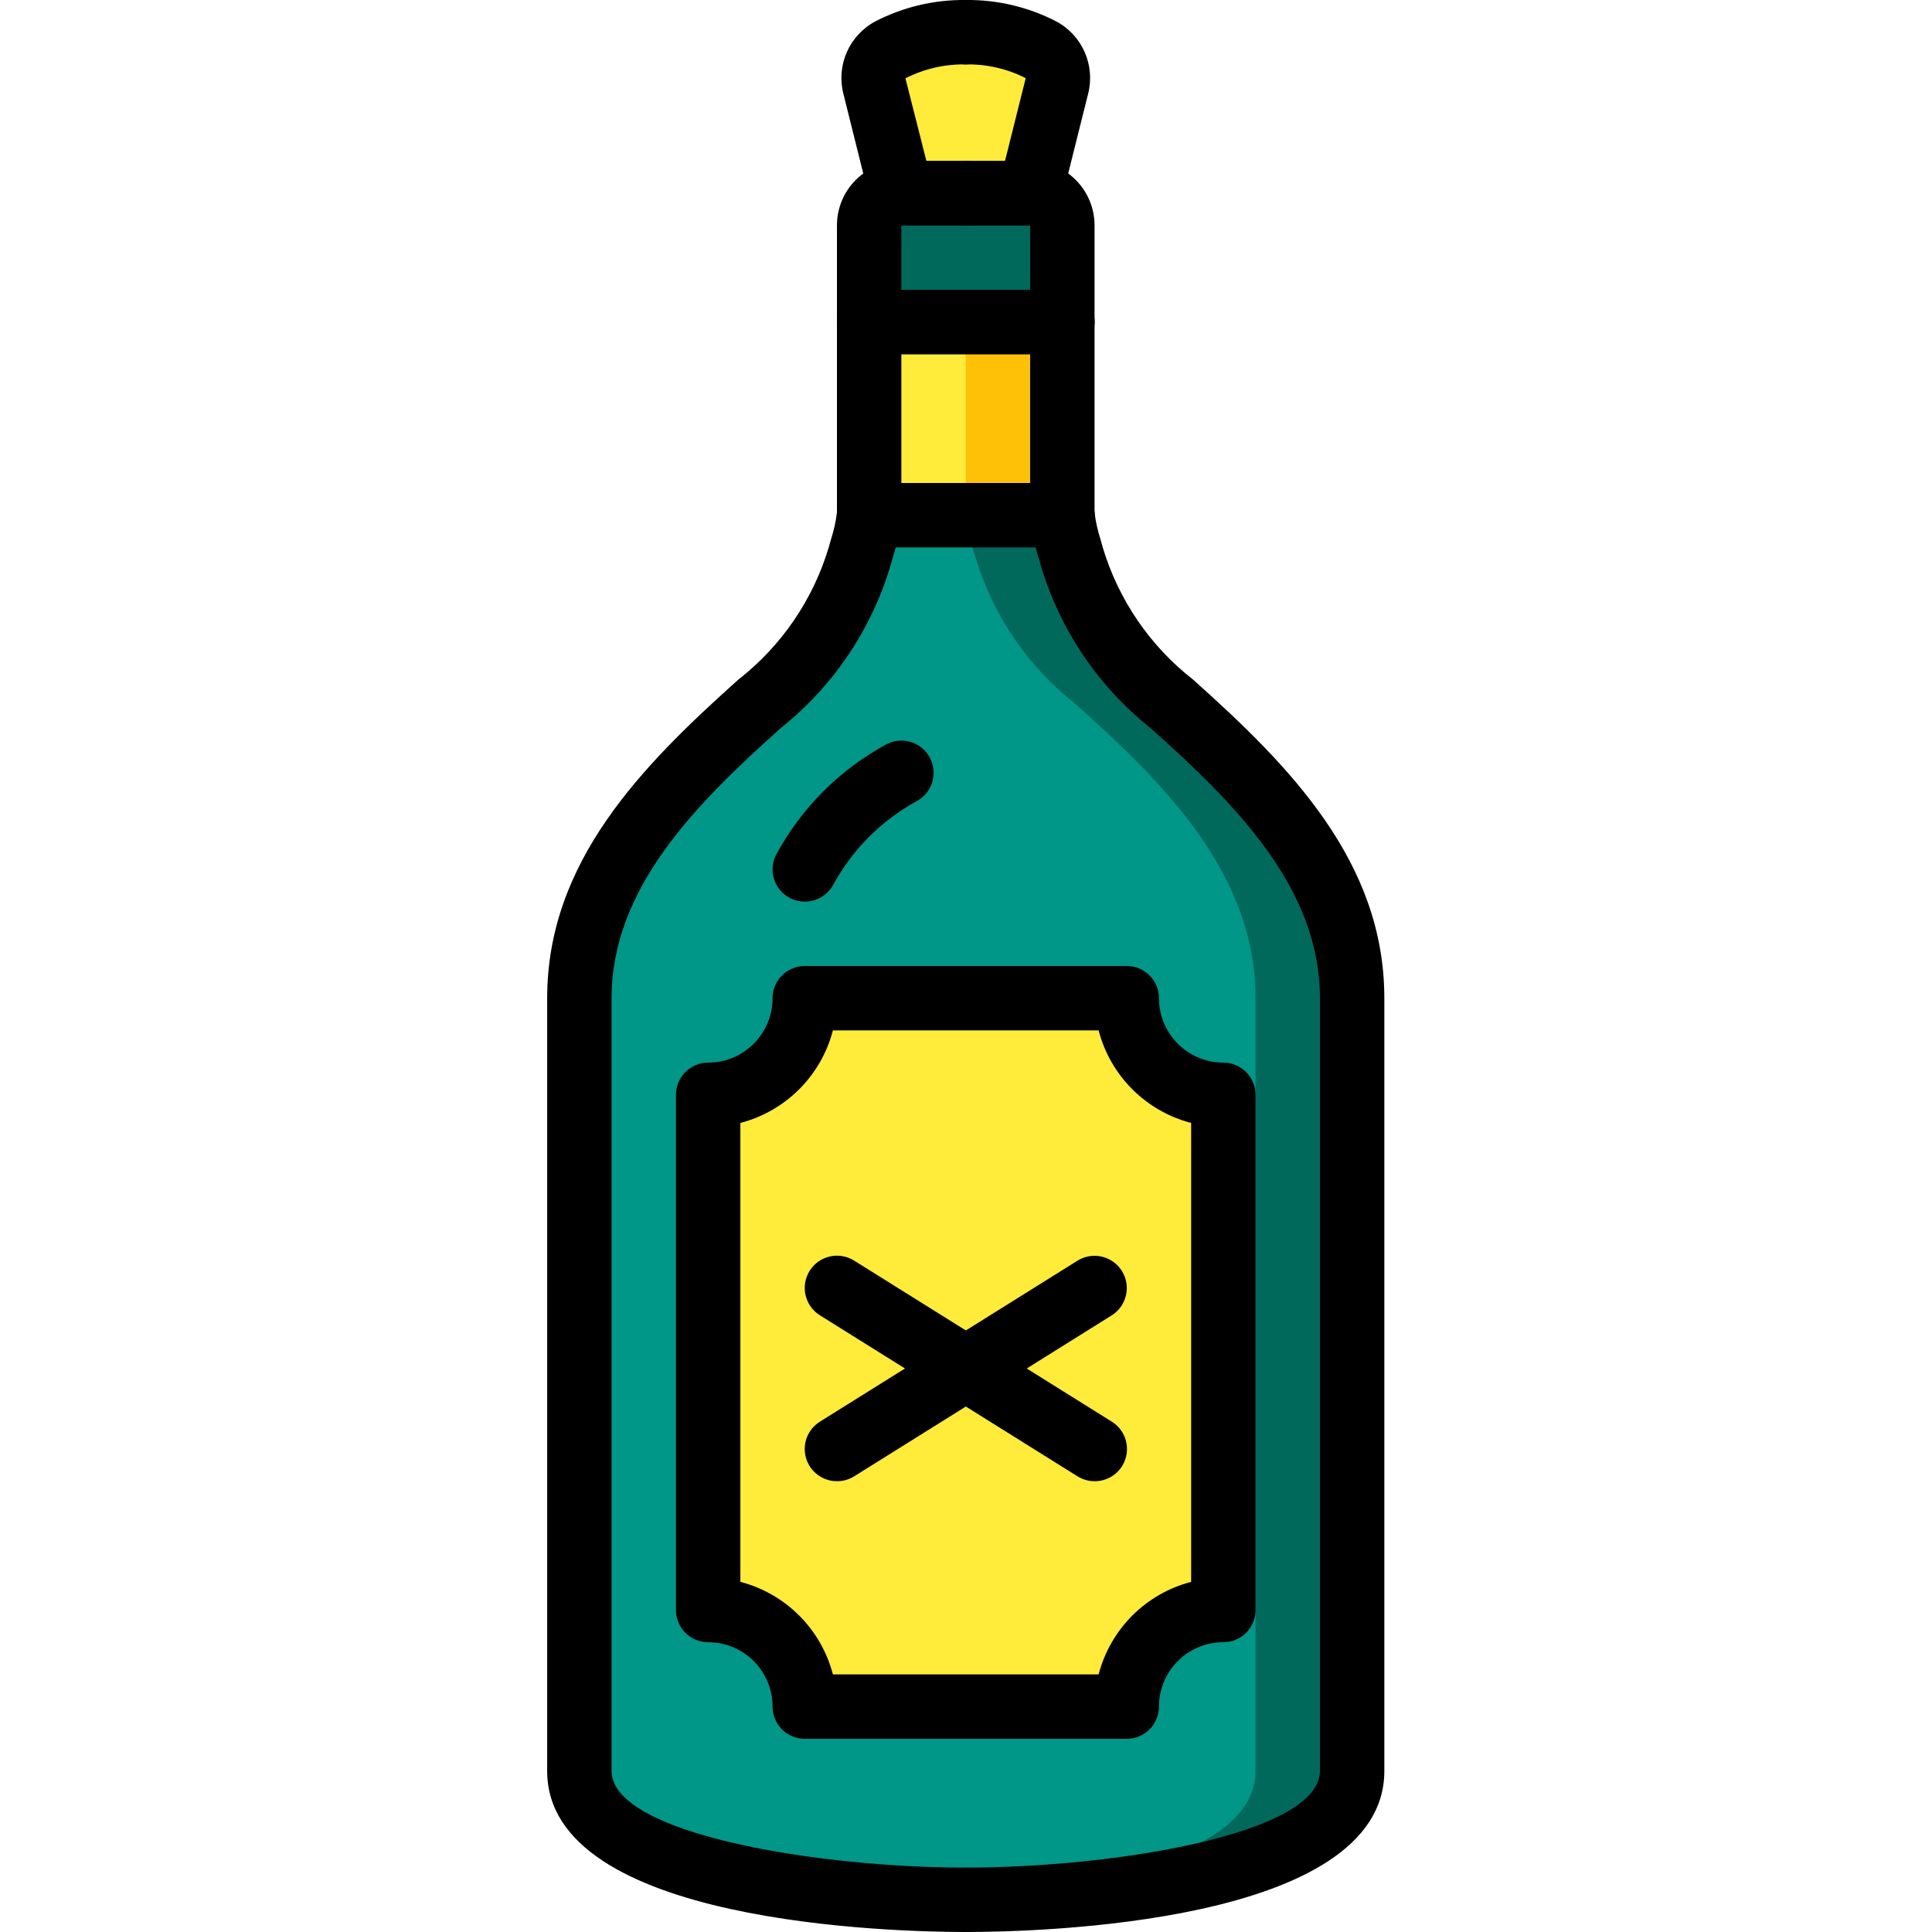 <svg height="512pt" viewBox="-145 0 512 512.004" width="512pt" xmlns="http://www.w3.org/2000/svg"><path d="m136.535 59.738v25.598h-51.199v-25.598c0-4.715 3.82-8.535 8.531-8.535h34.137c4.711 0 8.531 3.82 8.531 8.535zm0 0" fill="#00695c"/><path d="m85.336 85.336h51.199v51.203h-51.199zm0 0" fill="#fec108"/><path d="m85.336 85.336h25.598v51.203h-25.598zm0 0" fill="#ffeb3a"/><path d="m213.336 264.539v204.797c0 34.133-102.402 34.133-102.402 34.133s-4.863 0-12.543-.34h-.512c-27.562-1.363-89.344-7.254-89.344-33.793v-204.797c0-33.281 24.832-57.516 47.871-78.082 12.637-9.988 21.875-23.641 26.453-39.082 1.16-3.527 1.988-7.156 2.477-10.836h51.199c.488 3.68 1.316 7.309 2.477 10.836 4.578 15.441 13.816 29.094 26.453 39.082 23.039 20.566 47.871 44.801 47.871 78.082zm0 0" fill="#00695c"/><path d="m187.734 264.539v204.797c0 26.539-61.781 32.43-89.344 33.793h-.512c-27.562-1.363-89.344-7.254-89.344-33.793v-204.797c0-33.281 24.832-57.516 47.871-78.082 12.637-9.988 21.875-23.641 26.453-39.082 1.16-3.527 1.988-7.156 2.477-10.836h25.598c.488 3.68 1.316 7.309 2.477 10.836 4.578 15.441 13.82 29.094 26.453 39.082 23.039 20.566 47.871 44.801 47.871 78.082zm0 0" fill="#009688"/><path d="m130.93 13.215c-12.602-6.234-27.387-6.234-39.988 0-3.414 1.863-5.133 5.801-4.18 9.574l7.105 28.414h34.137l7.105-28.414c.953-3.773-.766-7.711-4.18-9.574zm0 0" fill="#ffeb3a"/><path d="m153.602 452.27h-85.332c0-14.137-11.461-25.598-25.602-25.598v-136.535c14.141 0 25.602-11.461 25.602-25.598h85.332c0 14.137 11.461 25.598 25.602 25.598v136.535c-14.141 0-25.602 11.461-25.602 25.598zm0 0" fill="#ffeb3a"/><path d="m110.934 512.004c-18.523 0-110.93-2.055-110.93-42.668v-204.797c0-36.148 25.059-61.535 50.719-84.48 11.395-8.91 19.746-21.133 23.895-34.988l.625-2.203c.742-2.297 1.266-4.66 1.559-7.055.262-3.039 2.121-5.711 4.883-7.004 2.762-1.297 6.004-1.02 8.508.723 2.504 1.746 3.887 4.691 3.625 7.73-.379 3.535-1.117 7.023-2.199 10.41l-.547 1.93c-5.012 17.039-15.141 32.129-29.016 43.223-22.75 20.332-44.984 42.613-44.984 71.715v204.797c0 16.684 54.52 25.602 93.863 25.602 4.715 0 8.535 3.82 8.535 8.531 0 4.715-3.82 8.535-8.535 8.535zm0 0"/><path d="m110.934 512.004c-4.711 0-8.531-3.82-8.531-8.535 0-4.711 3.82-8.531 8.531-8.531 39.348 0 93.867-8.918 93.867-25.602v-204.797c0-29.102-22.238-51.383-45.02-71.684-13.871-11.09-23.996-26.176-29.016-43.211l-.547-1.938c-1.09-3.398-1.832-6.898-2.215-10.445-.402-4.711 3.094-8.855 7.805-9.258 4.715-.402 8.859 3.094 9.262 7.809.293 2.418.824 4.805 1.578 7.125l.621 2.211c4.16 13.836 12.508 26.047 23.895 34.941 25.641 22.914 50.703 48.301 50.703 84.449v204.797c0 40.613-92.406 42.668-110.934 42.668zm0 0"/><path d="m136.535 145.07h-51.199c-4.715 0-8.535-3.82-8.535-8.531 0-4.715 3.82-8.535 8.535-8.535h51.199c4.715 0 8.535 3.82 8.535 8.535 0 4.711-3.82 8.531-8.535 8.531zm0 0"/><path d="m136.535 93.871h-51.199c-4.715 0-8.535-3.82-8.535-8.535 0-4.711 3.82-8.531 8.535-8.531h51.199c4.715 0 8.535 3.82 8.535 8.531 0 4.715-3.82 8.535-8.535 8.535zm0 0"/><path d="m110.934 59.738h-17.066c-3.914 0-7.324-2.664-8.277-6.461l-7.082-28.414c-1.934-7.574 1.547-15.488 8.434-19.184 7.41-3.832 15.652-5.781 23.992-5.676 4.715 0 8.535 3.82 8.535 8.535 0 4.711-3.82 8.531-8.535 8.531-5.551-.102-11.043 1.16-15.988 3.68l5.562 21.922h10.426c4.715 0 8.535 3.82 8.535 8.531 0 4.715-3.82 8.535-8.535 8.535zm0 0"/><path d="m128.004 59.738h-17.07c-4.711 0-8.531-3.82-8.531-8.535 0-4.711 3.82-8.531 8.531-8.531h10.402l5.488-21.957c-4.914-2.504-10.375-3.754-15.891-3.645-4.711 0-8.531-3.82-8.531-8.531 0-4.715 3.82-8.535 8.531-8.535 8.344-.105 16.586 1.844 23.996 5.676 6.887 3.695 10.367 11.609 8.434 19.184l-7.109 28.414c-.949 3.789-4.348 6.449-8.25 6.461zm0 0"/><path d="m136.535 93.871h-51.199c-4.715 0-8.535-3.82-8.535-8.535v-25.598c0-9.426 7.641-17.066 17.066-17.066h34.137c9.422 0 17.066 7.641 17.066 17.066v25.598c0 4.715-3.82 8.535-8.535 8.535zm-42.668-17.066h34.137v-17.066h-34.137zm0 0"/><path d="m136.535 145.07c-4.711 0-8.531-3.82-8.531-8.531v-51.203c0-4.711 3.82-8.531 8.531-8.531 4.715 0 8.535 3.82 8.535 8.531v51.203c0 4.711-3.82 8.531-8.535 8.531zm0 0"/><path d="m85.336 145.07c-4.715 0-8.535-3.82-8.535-8.531v-51.203c0-4.711 3.82-8.531 8.535-8.531 4.711 0 8.531 3.82 8.531 8.531v51.203c0 4.711-3.82 8.531-8.531 8.531zm0 0"/><path d="m153.602 460.805h-85.332c-4.715 0-8.535-3.82-8.535-8.535 0-9.426-7.641-17.066-17.066-17.066-4.711 0-8.531-3.82-8.531-8.531v-136.535c0-4.711 3.82-8.531 8.531-8.531 9.426 0 17.066-7.641 17.066-17.066 0-4.715 3.82-8.535 8.535-8.535h85.332c4.715 0 8.535 3.82 8.535 8.535 0 9.426 7.641 17.066 17.066 17.066 4.711 0 8.531 3.82 8.531 8.531v136.535c0 4.711-3.82 8.531-8.531 8.531-9.426 0-17.066 7.641-17.066 17.066 0 4.715-3.82 8.535-8.535 8.535zm-77.875-17.066h70.418c3.129-12.016 12.512-21.395 24.523-24.527v-121.617c-12.012-3.129-21.395-12.508-24.523-24.523h-70.418c-3.129 12.016-12.512 21.395-24.523 24.523v121.617c12.012 3.133 21.395 12.512 24.523 24.527zm0 0"/><path d="m68.27 238.938c-2.957 0-5.703-1.535-7.258-4.047-1.551-2.516-1.691-5.656-.371-8.301 6.719-12.477 16.945-22.707 29.422-29.422 4.219-2.109 9.344-.395 11.453 3.82 2.105 4.219.395 9.348-3.824 11.453-9.148 5.07-16.688 12.617-21.742 21.777-1.453 2.906-4.43 4.734-7.68 4.719zm0 0"/><path d="m145.07 392.539c-1.598-.004-3.16-.453-4.516-1.297l-68.266-42.668c-4.008-2.5-5.23-7.77-2.73-11.777 2.496-4.004 7.77-5.227 11.773-2.73l68.27 42.668c3.262 2.004 4.789 5.938 3.734 9.621-1.055 3.684-4.438 6.211-8.266 6.184zm0 0"/><path d="m76.801 392.539c-3.809.004-7.156-2.52-8.207-6.18-1.055-3.66.449-7.574 3.676-9.59l68.27-42.668c2.59-1.617 5.848-1.727 8.543-.289 2.691 1.434 4.418 4.199 4.52 7.25.105 3.055-1.426 5.93-4.02 7.547l-68.266 42.664c-1.359.836-2.922 1.273-4.516 1.266zm0 0"/></svg>